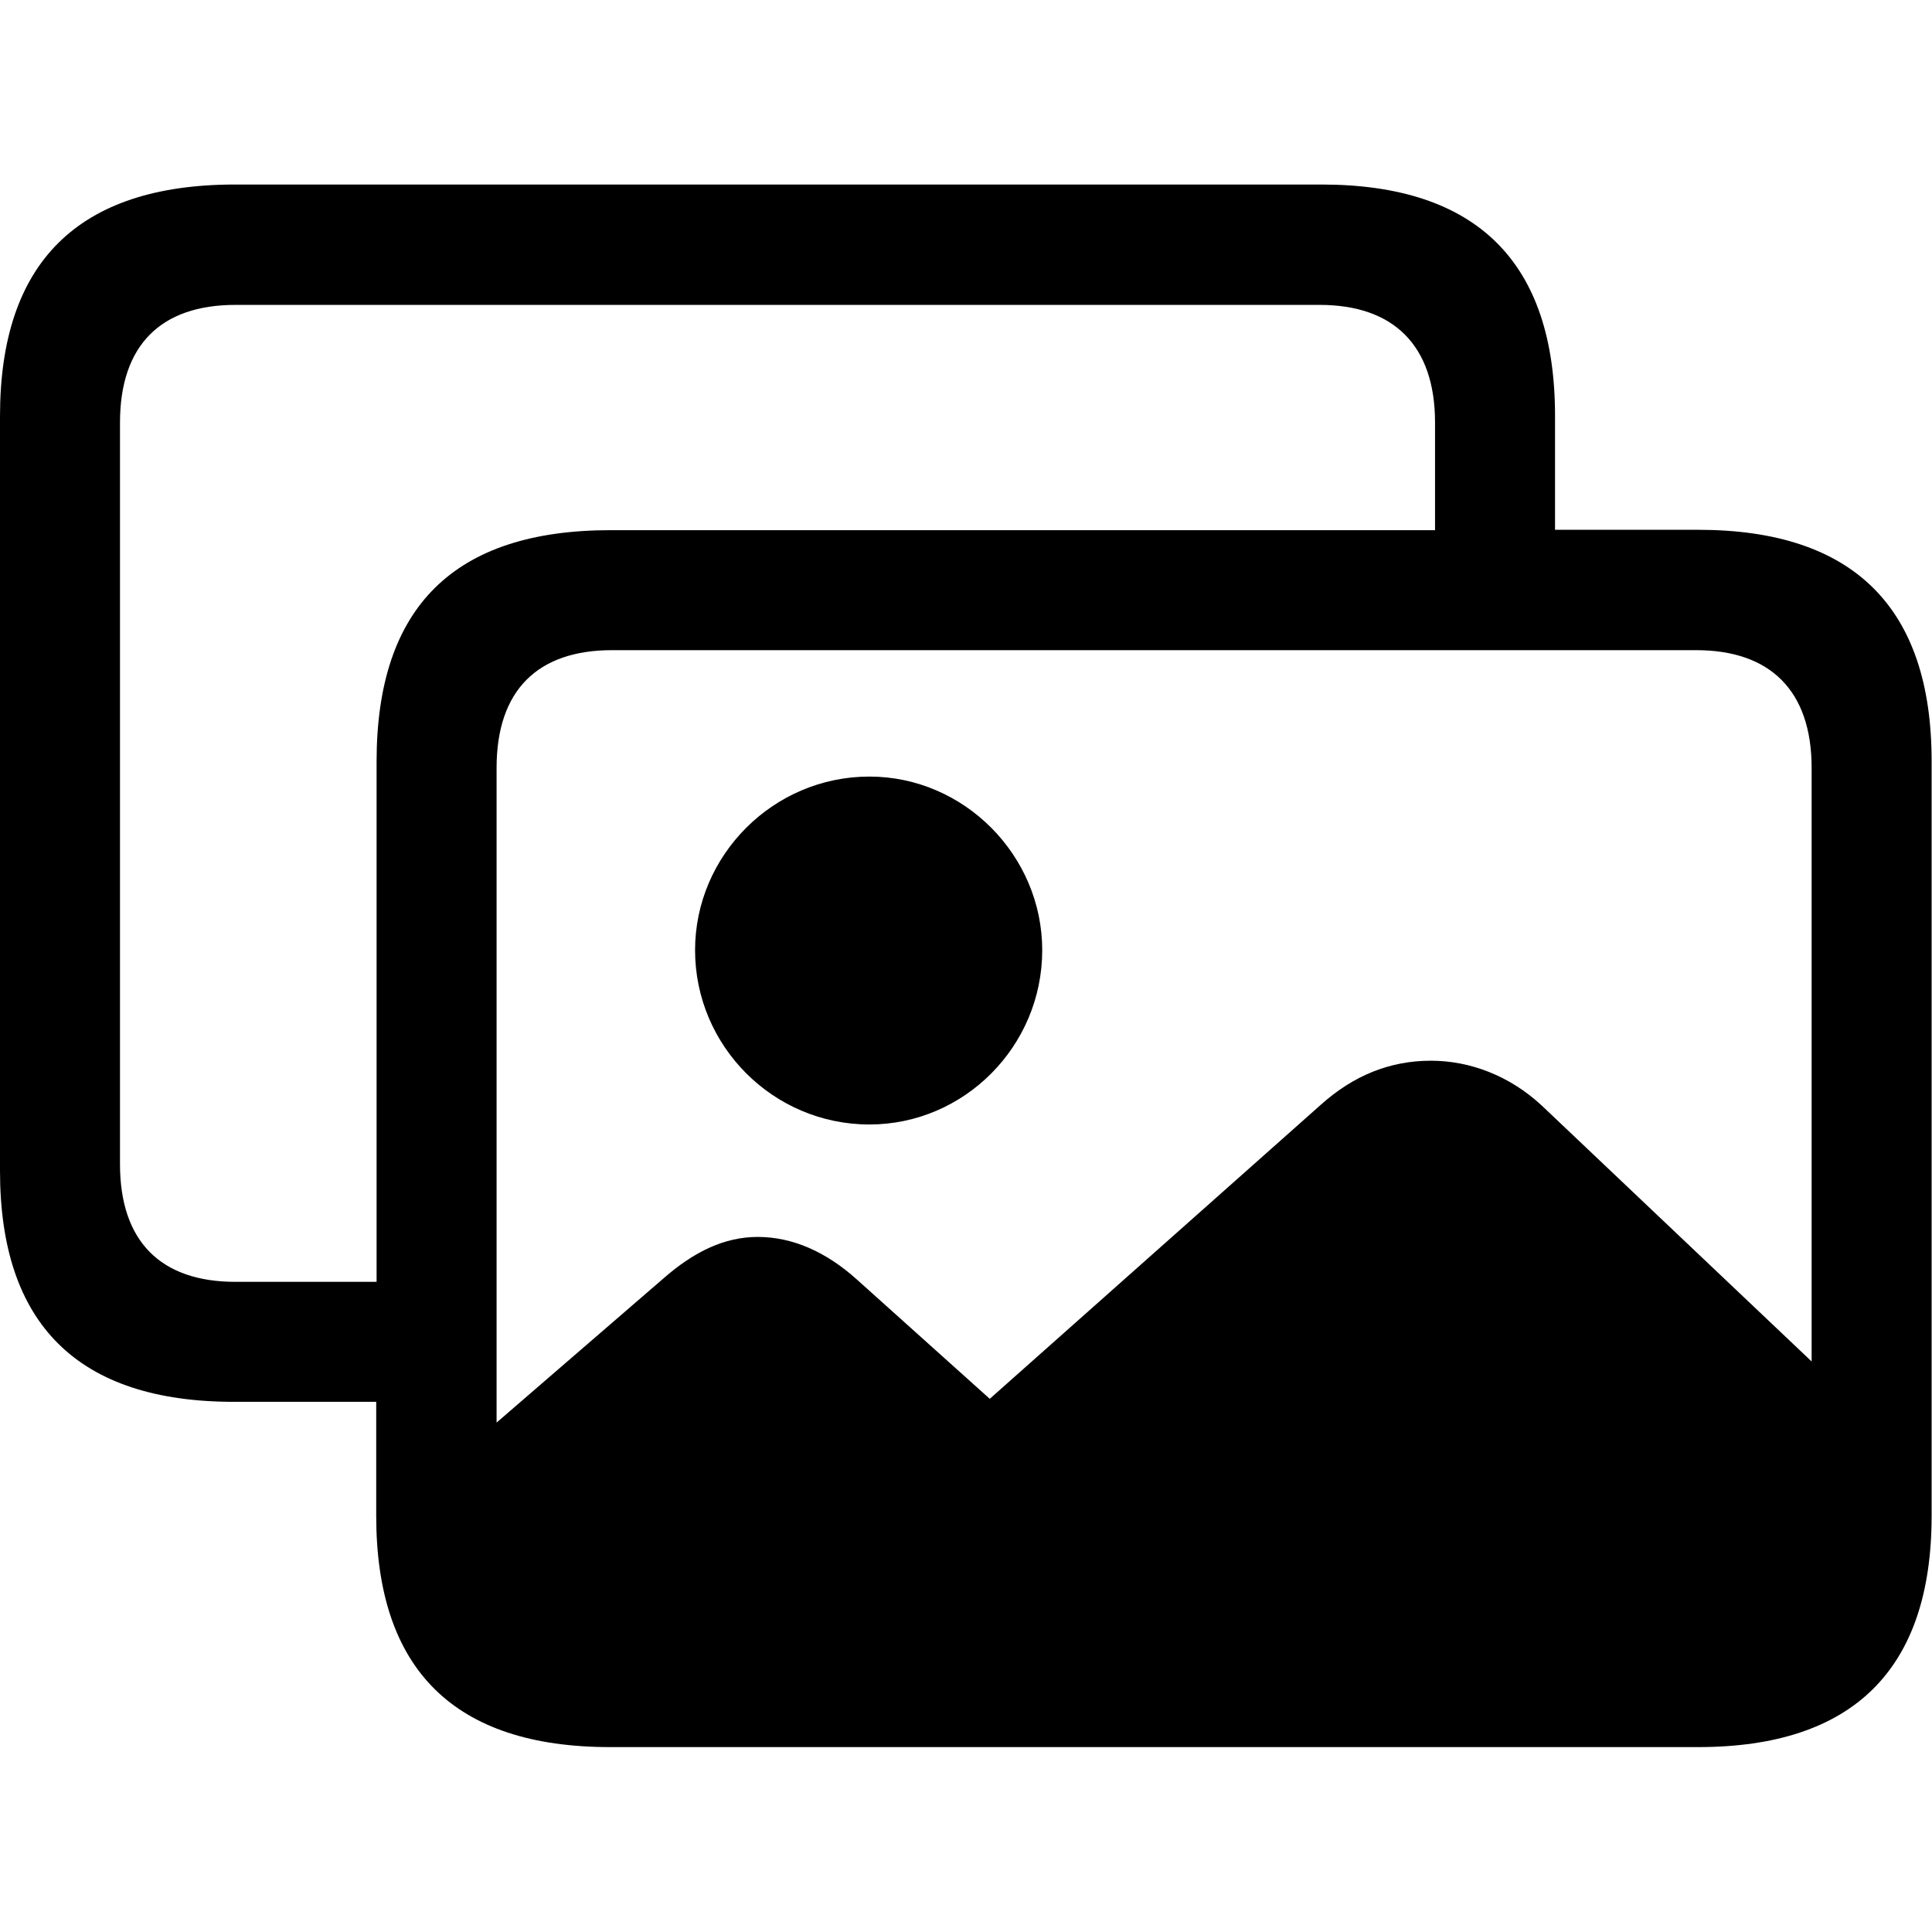 <?xml version="1.0" ?><!-- Generator: Adobe Illustrator 25.0.0, SVG Export Plug-In . SVG Version: 6.00 Build 0)  --><svg xmlns="http://www.w3.org/2000/svg" xmlns:xlink="http://www.w3.org/1999/xlink" version="1.1" id="Layer_1" x="0px" y="0px" viewBox="0 0 512 512" style="enable-background:new 0 0 512 512;" xml:space="preserve">
<path d="M62,371.5h37.7v30.2c0,40.7,20.6,61.3,62,61.3h288.3c41.1,0,61.9-20.6,61.9-61.3v-200c0-40.7-20.7-61.3-61.9-61.3h-37.9  v-30.2c0-40.7-20.7-61.3-61.9-61.3H62C20.6,49,0,69.6,0,110.3v200C0,350.9,20.6,371.5,62,371.5z M62.4,339.7  c-19.8,0-30.6-10.7-30.6-31.2V112c0-20.6,10.9-31.2,30.6-31.2h287.3c19.6,0,30.6,10.7,30.6,31.2v28.5H161.8c-41.5,0-62,20.4-62,61.3  v137.9H62.4z M131.6,203.5c0-20.6,10.9-31.2,30.6-31.2h287.3c19.6,0,30.6,10.7,30.6,31.2v157.3l-71.5-67.8  c-8.5-7.9-19-11.9-29.4-11.9c-10.7,0-20.4,3.8-29.2,11.7l-87.7,77.9l-35.2-31.6c-8.1-7.3-17-11.3-26.3-11.3  c-8.7,0-16.8,3.8-25.1,11.1L131.6,377V203.5z M230.4,298c25.1,0,45.8-20.7,45.8-46.2c0-25.1-20.7-46-45.8-46  c-25.5,0-46.2,20.9-46.2,46C184.2,277.2,204.9,298,230.4,298z"/>
</svg>